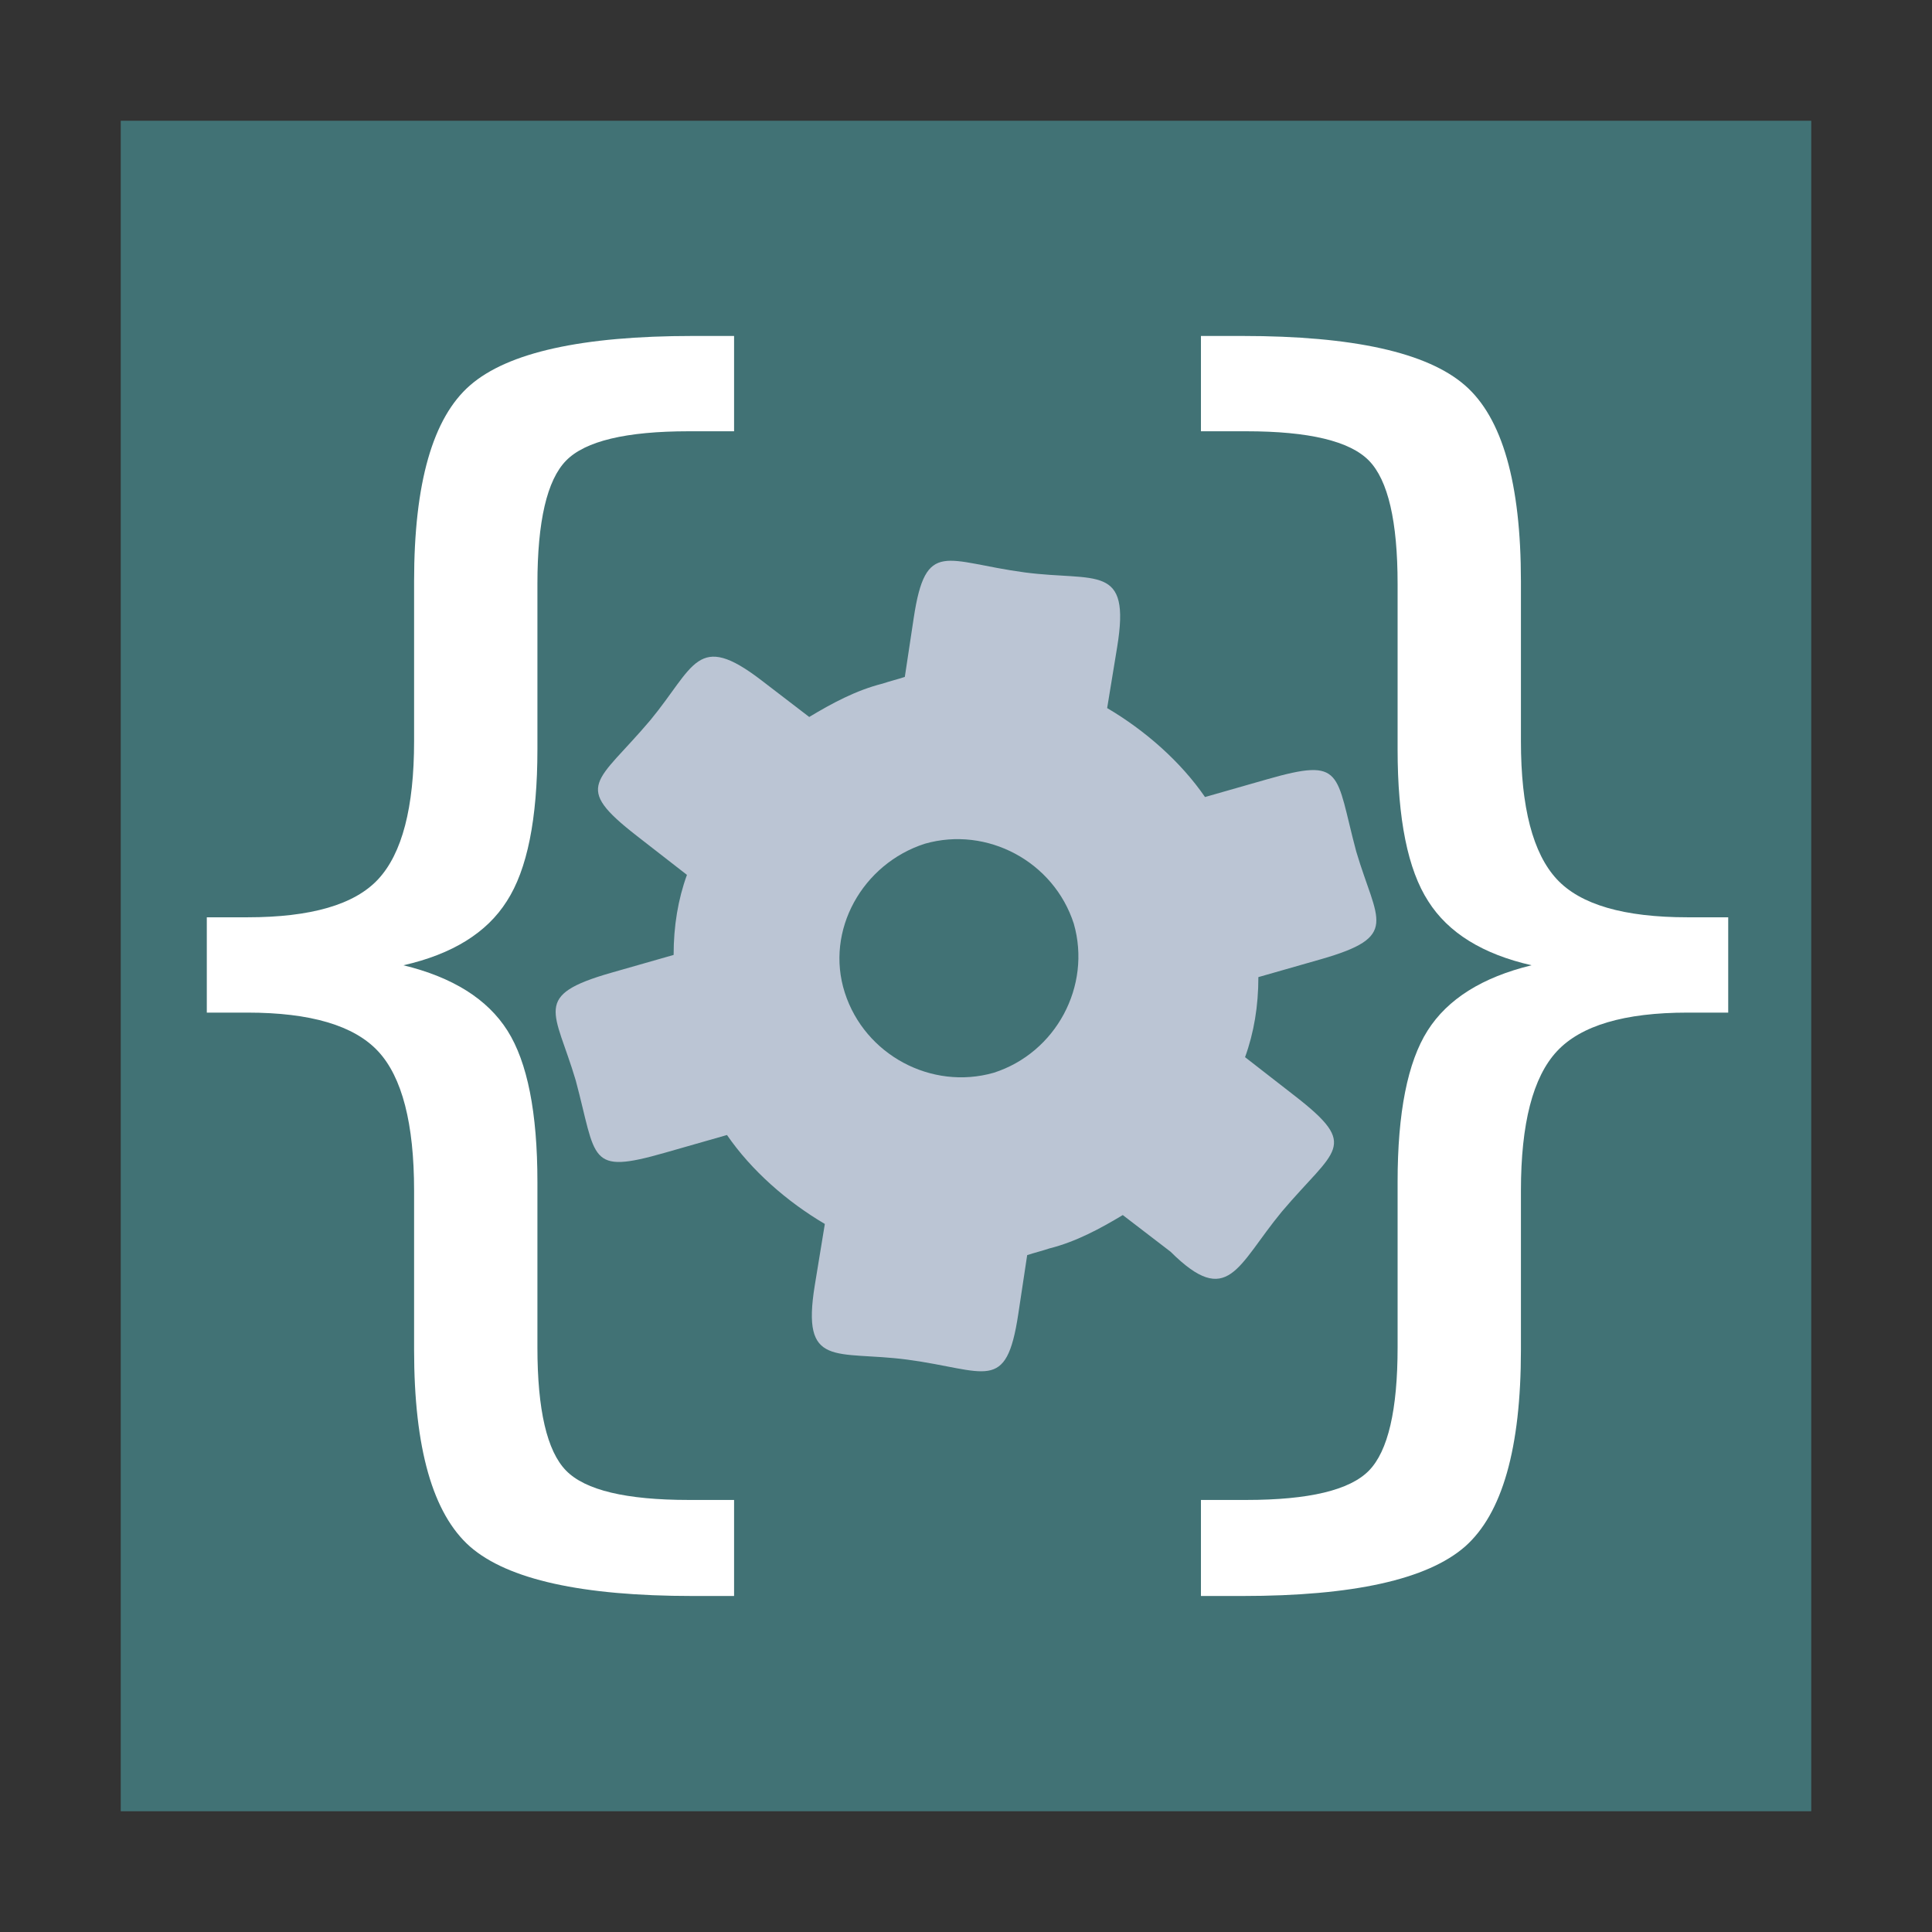 <svg width="48" version="1.1" xmlns="http://www.w3.org/2000/svg" height="48">
<rect width="100%" height="100%" fill="#333333" stroke="none"/>
<rect width="42" x="3" y="3" height="42" style="fill:#417275" id="rect813"/>
<path style="fill:#bbc5d4" id="path9" d="m 33.695,21.155 c -0.525,-1.964 -0.292,-2.343 -2.21,-1.795 l -1.547,.442 c -0.608,-0.884 -1.492,-1.657 -2.431,-2.21 l .249,-1.519 c 0.342,-2.088 -0.518,-1.619 -2.293,-1.851 -1.977,-0.264 -2.462,-0.853 -2.762,1.132 l -.221,1.464 c -0.166,0.055 -0.387,0.11 -0.552,0.166 -0.663,0.166 -1.271,0.497 -1.823,0.829 l -1.188,-.911 c -1.604,-1.231 -1.655,-0.346 -2.762,0.994 -1.325,1.567 -1.951,1.613 -0.331,2.873 l 1.243,.967 c -0.221,0.608 -0.331,1.271 -0.331,1.989 l -1.547,.442 c -1.987,0.568 -1.4,0.938 -0.884,2.679 0.525,1.964 0.292,2.343 2.21,1.795 l 1.547,-.442 c 0.608,0.884 1.492,1.657 2.431,2.21 l -.249,1.519 c -0.342,2.088 0.518,1.619 2.293,1.851 1.977,0.264 2.462,0.853 2.762,-1.132 l .221,-1.464 c 0.166,-0.055 0.387,-0.11 0.552,-0.166 0.663,-0.166 1.271,-0.497 1.823,-0.829 l 1.188,.911 c 1.434,1.425 1.655,0.346 2.762,-0.994 1.325,-1.567 1.951,-1.613 0.331,-2.873 l -1.243,-.967 c 0.221,-0.608 0.331,-1.271 0.331,-1.989 l 1.547,-.442 c 1.987,-0.568 1.4,-0.938 0.884,-2.679 z  m -9.005,5.497 c -1.547,0.442 -3.204,-0.442 -3.701,-1.989 -0.497,-1.547 0.442,-3.204 1.989,-3.701 1.547,-0.442 3.204,0.442 3.701,1.989 0.442,1.547 -0.442,3.204 -1.989,3.701 z "/>
<g style="fill:#fff">
<path id="path8078" d="m 18.238,37.267 0,2.385 -1.027,0 q -4.124,0 -5.532,-1.226 -1.391,-1.226 -1.391,-4.886 v -3.959 q 0,-2.501 -0.894,-3.462 -0.894,-0.961 -3.246,-0.961 h -1.01 v -2.368 h 1.01 q 2.368,0 3.246,-0.944 0.894,-0.961 0.894,-3.429 v -3.975 q 0,-3.66 1.391,-4.869 1.408,-1.226 5.532,-1.226 h 1.027 v 2.368 h -1.126 q -2.335,0 -3.048,0.729 -0.712,0.729 -0.712,3.064 v 4.108 q 0,2.6 -0.762,3.776 -0.745,1.176 -2.567,1.59 1.838,0.447 2.584,1.623 0.745,1.176 0.745,3.76 v 4.108 q 0,2.335 0.712,3.064 0.712,0.729 3.048,0.729 h 1.126 z "/>
<path id="path8084" d="m 29.837,37.267 0,2.385 1.027,0 q 4.124,0 5.532,-1.226 1.391,-1.226 1.391,-4.886 v -3.959 q 0,-2.501 0.894,-3.462 0.894,-0.961 3.246,-0.961 h 1.01 v -2.368 h -1.01 q -2.368,0 -3.246,-0.944 -0.894,-0.961 -0.894,-3.429 v -3.975 q 0,-3.66 -1.391,-4.869 -1.408,-1.226 -5.532,-1.226 h -1.027 v 2.368 h 1.126 q 2.335,0 3.048,0.729 0.712,0.729 0.712,3.064 v 4.108 q 0,2.6 0.762,3.776 0.745,1.176 2.567,1.59 -1.838,0.447 -2.584,1.623 -0.745,1.176 -0.745,3.76 v 4.108 q 0,2.335 -0.712,3.064 -0.712,0.729 -3.048,0.729 h -1.126 z "/>
</g>
</svg>
